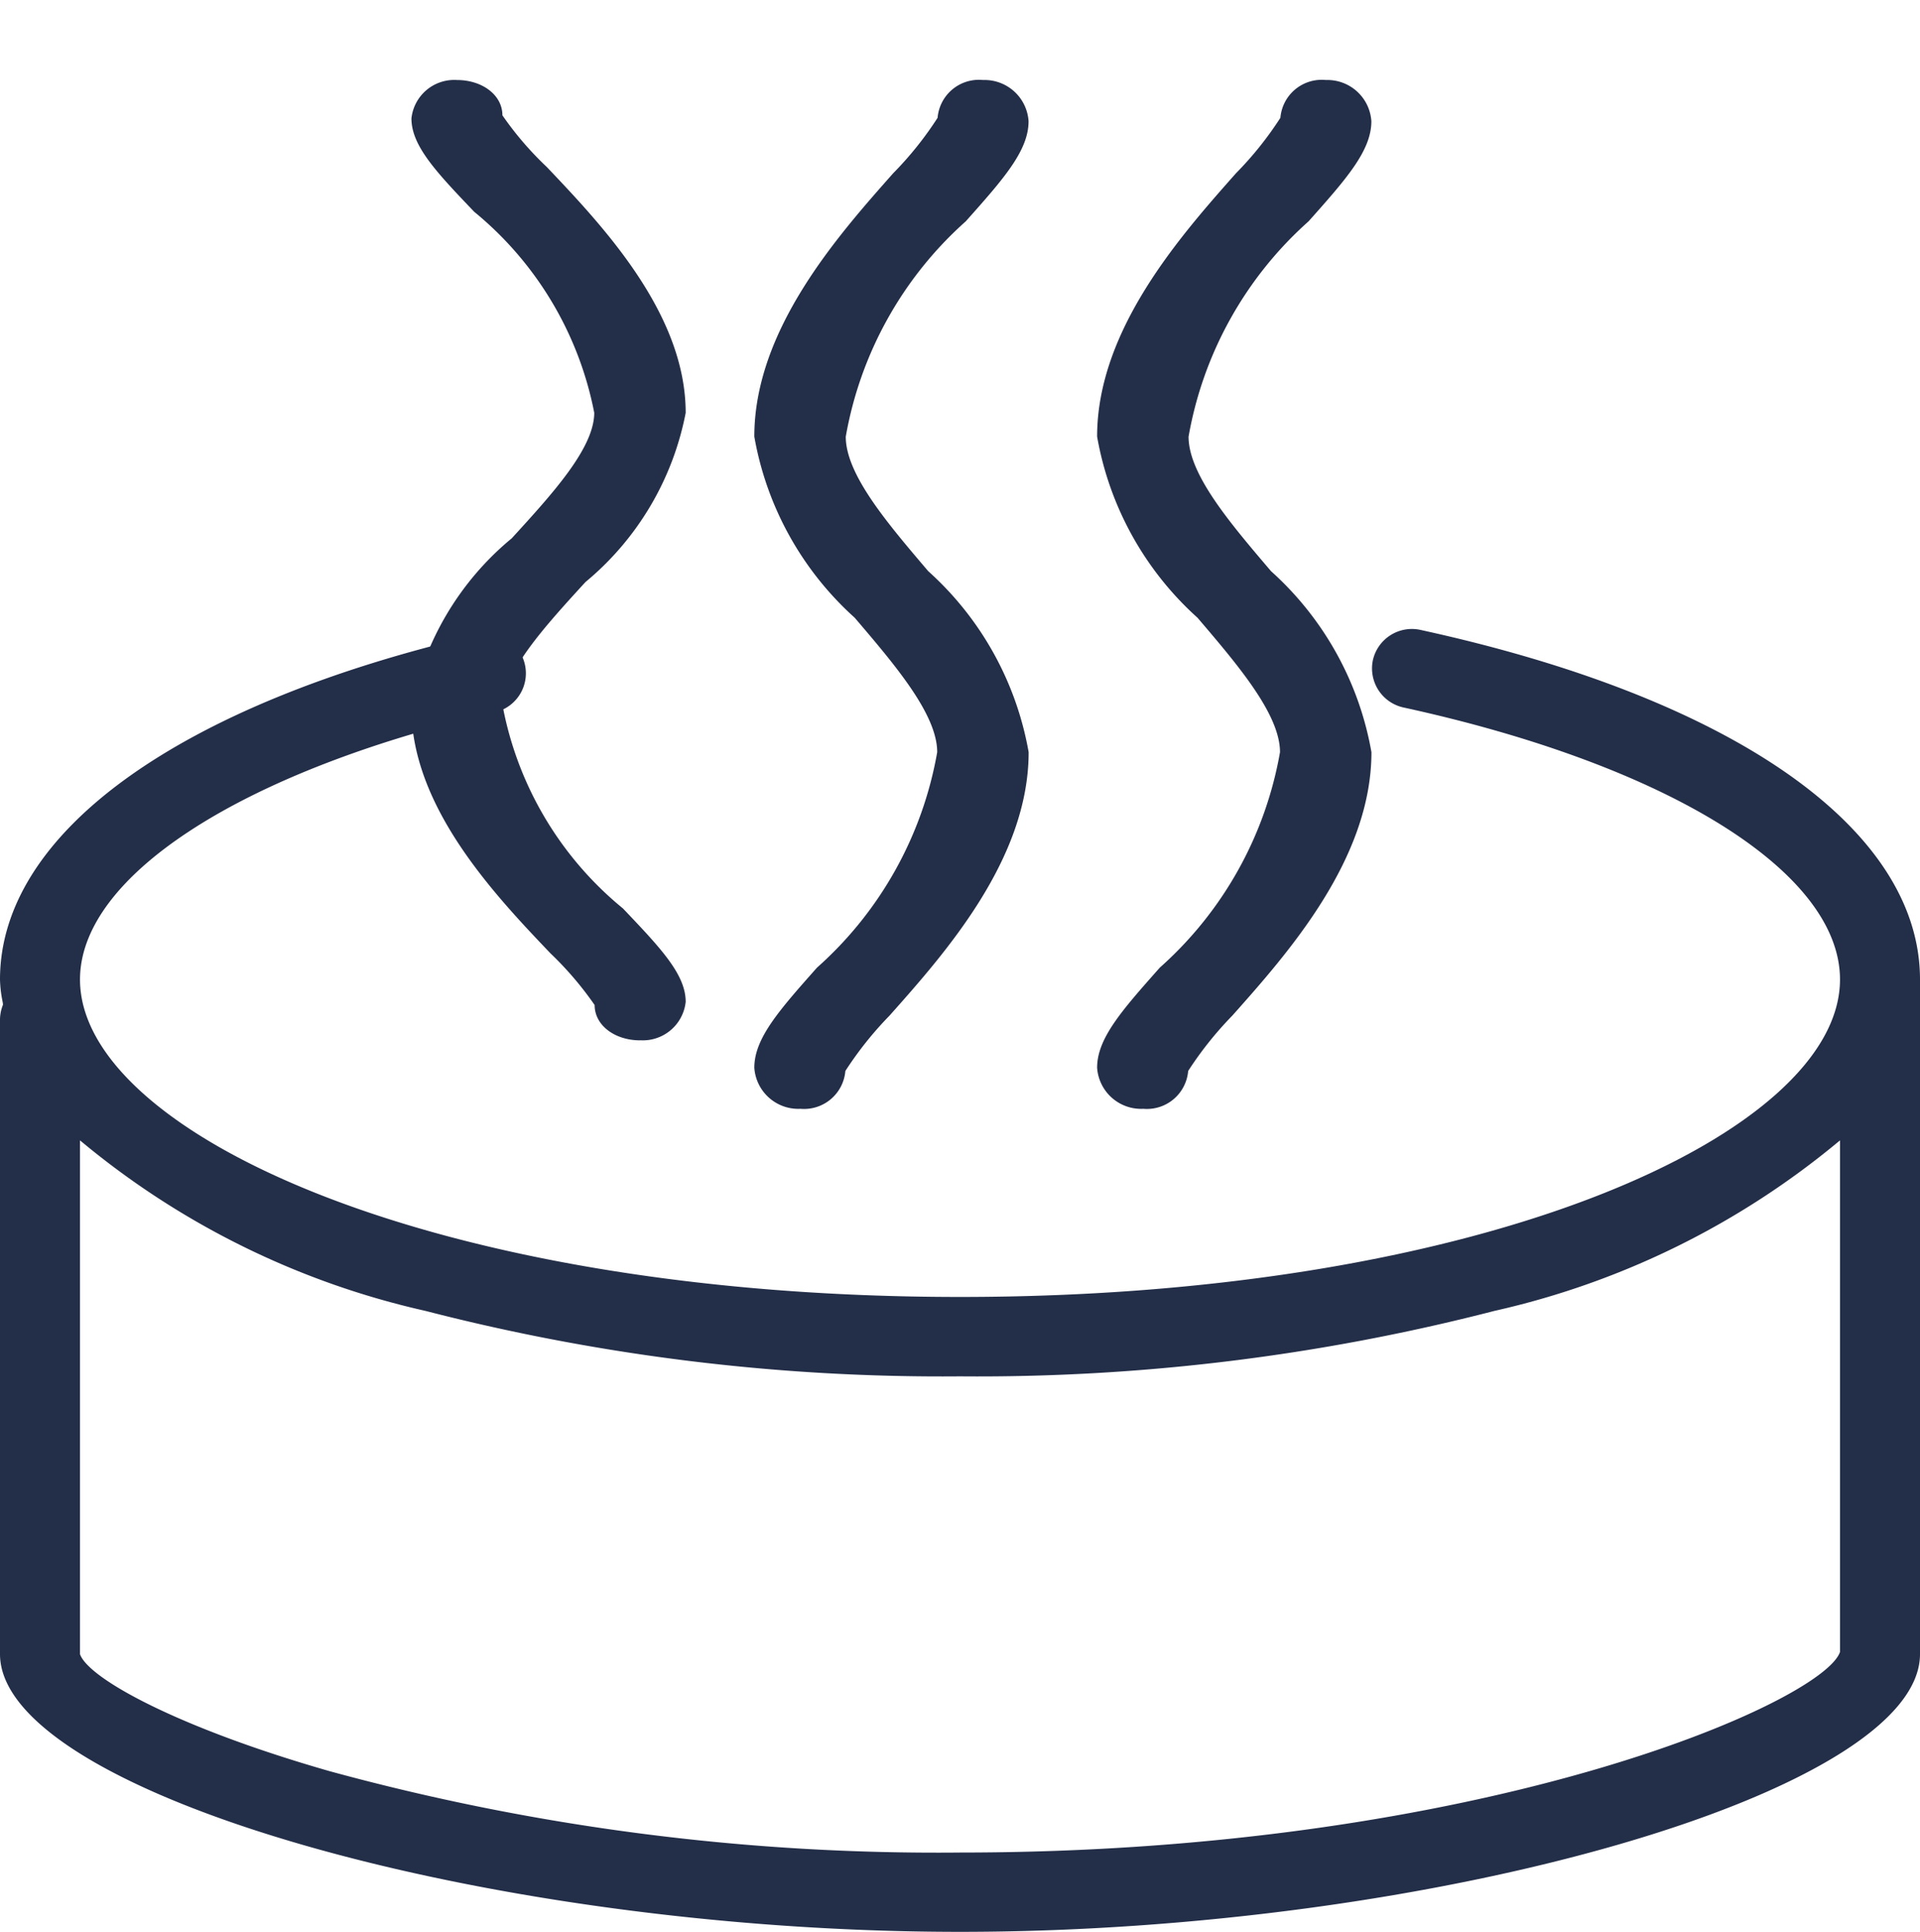 <svg id="Icon_Onsen" data-name="Icon/Onsen" xmlns="http://www.w3.org/2000/svg" width="24" height="24.143" viewBox="0 0 24 24.143">
  <g id="hot_tub" data-name="hot tub" transform="translate(0 1)">
    <path id="Fill_1" data-name="Fill 1" d="M12,16.285c-5.944,0-12-1.752-12-3.471V4.88A.511.511,0,0,1,.037,4.7c0-.024-.007-.048-.011-.072A1.524,1.524,0,0,1,0,4.384C0,2.551,2.238.939,5.986.072A.508.508,0,0,1,6.1.058a.5.5,0,0,1,.111.98C3.046,1.769,1,3.082,1,4.384,1,6.3,5.42,8.351,12,8.351S23,6.3,23,4.384c0-1.342-2.142-2.678-5.458-3.4a.5.5,0,0,1-.381-.591.5.5,0,0,1,.6-.377C21.667.868,24,2.5,24,4.384v8.43C24,14.534,17.944,16.285,12,16.285ZM1,6.394v6.421c.107.307,1.238.924,3.123,1.463A28.817,28.817,0,0,0,12,15.294c6.55,0,10.791-1.883,11-2.507l0-6.393a10.241,10.241,0,0,1-4.319,2.131A25.834,25.834,0,0,1,12,9.343a25.825,25.825,0,0,1-6.682-.818A10.239,10.239,0,0,1,1,6.394Z" transform="translate(0 6.857)" fill="#232e48"/>
    <path id="Fill_3" data-name="Fill 3" d="M.569,12.857A.551.551,0,0,1,0,12.343c0-.368.312-.719.784-1.251A4.68,4.68,0,0,0,2.286,8.4c0-.473-.525-1.087-1.031-1.68A3.965,3.965,0,0,1,0,4.456C0,3.12,1.046,1.944,1.736,1.165A4.305,4.305,0,0,0,2.291.472.518.518,0,0,1,2.859,0a.551.551,0,0,1,.569.515c0,.368-.312.72-.785,1.251a4.688,4.688,0,0,0-1.5,2.691c0,.474.525,1.087,1.031,1.681A3.959,3.959,0,0,1,3.429,8.4c0,1.337-1.046,2.513-1.738,3.291a4.439,4.439,0,0,0-.553.693.518.518,0,0,1-.568.472" transform="translate(9.429)" fill="#232e48"/>
    <path id="Fill_5" data-name="Fill 5" d="M.569,12.857A.551.551,0,0,1,0,12.343c0-.368.312-.719.784-1.251A4.68,4.68,0,0,0,2.286,8.4c0-.473-.525-1.087-1.031-1.68A3.965,3.965,0,0,1,0,4.456C0,3.12,1.046,1.944,1.736,1.165A4.305,4.305,0,0,0,2.291.472.518.518,0,0,1,2.859,0a.551.551,0,0,1,.569.515c0,.368-.312.72-.785,1.251a4.688,4.688,0,0,0-1.5,2.691c0,.474.525,1.087,1.031,1.681A3.959,3.959,0,0,1,3.429,8.4c0,1.337-1.046,2.513-1.738,3.291a4.439,4.439,0,0,0-.553.693.518.518,0,0,1-.568.472" transform="translate(13.714)" fill="#232e48"/>
    <path id="Fill_7" data-name="Fill 7" d="M-.569,12A.538.538,0,0,0,0,11.52c0-.343-.312-.671-.784-1.167a4.3,4.3,0,0,1-1.5-2.511c0-.442.525-1.015,1.031-1.568A3.638,3.638,0,0,0,0,4.159C0,2.912-1.046,1.814-1.736,1.087A4.076,4.076,0,0,1-2.291.441C-2.291.186-2.545,0-2.859,0a.538.538,0,0,0-.569.48c0,.343.312.672.785,1.167a4.308,4.308,0,0,1,1.5,2.511c0,.443-.525,1.015-1.031,1.569A3.633,3.633,0,0,0-3.429,7.841c0,1.247,1.046,2.346,1.738,3.072a4.2,4.2,0,0,1,.553.647c0,.255.254.441.568.441" transform="translate(8.571)" fill="#232e48"/>
  </g>
</svg>
